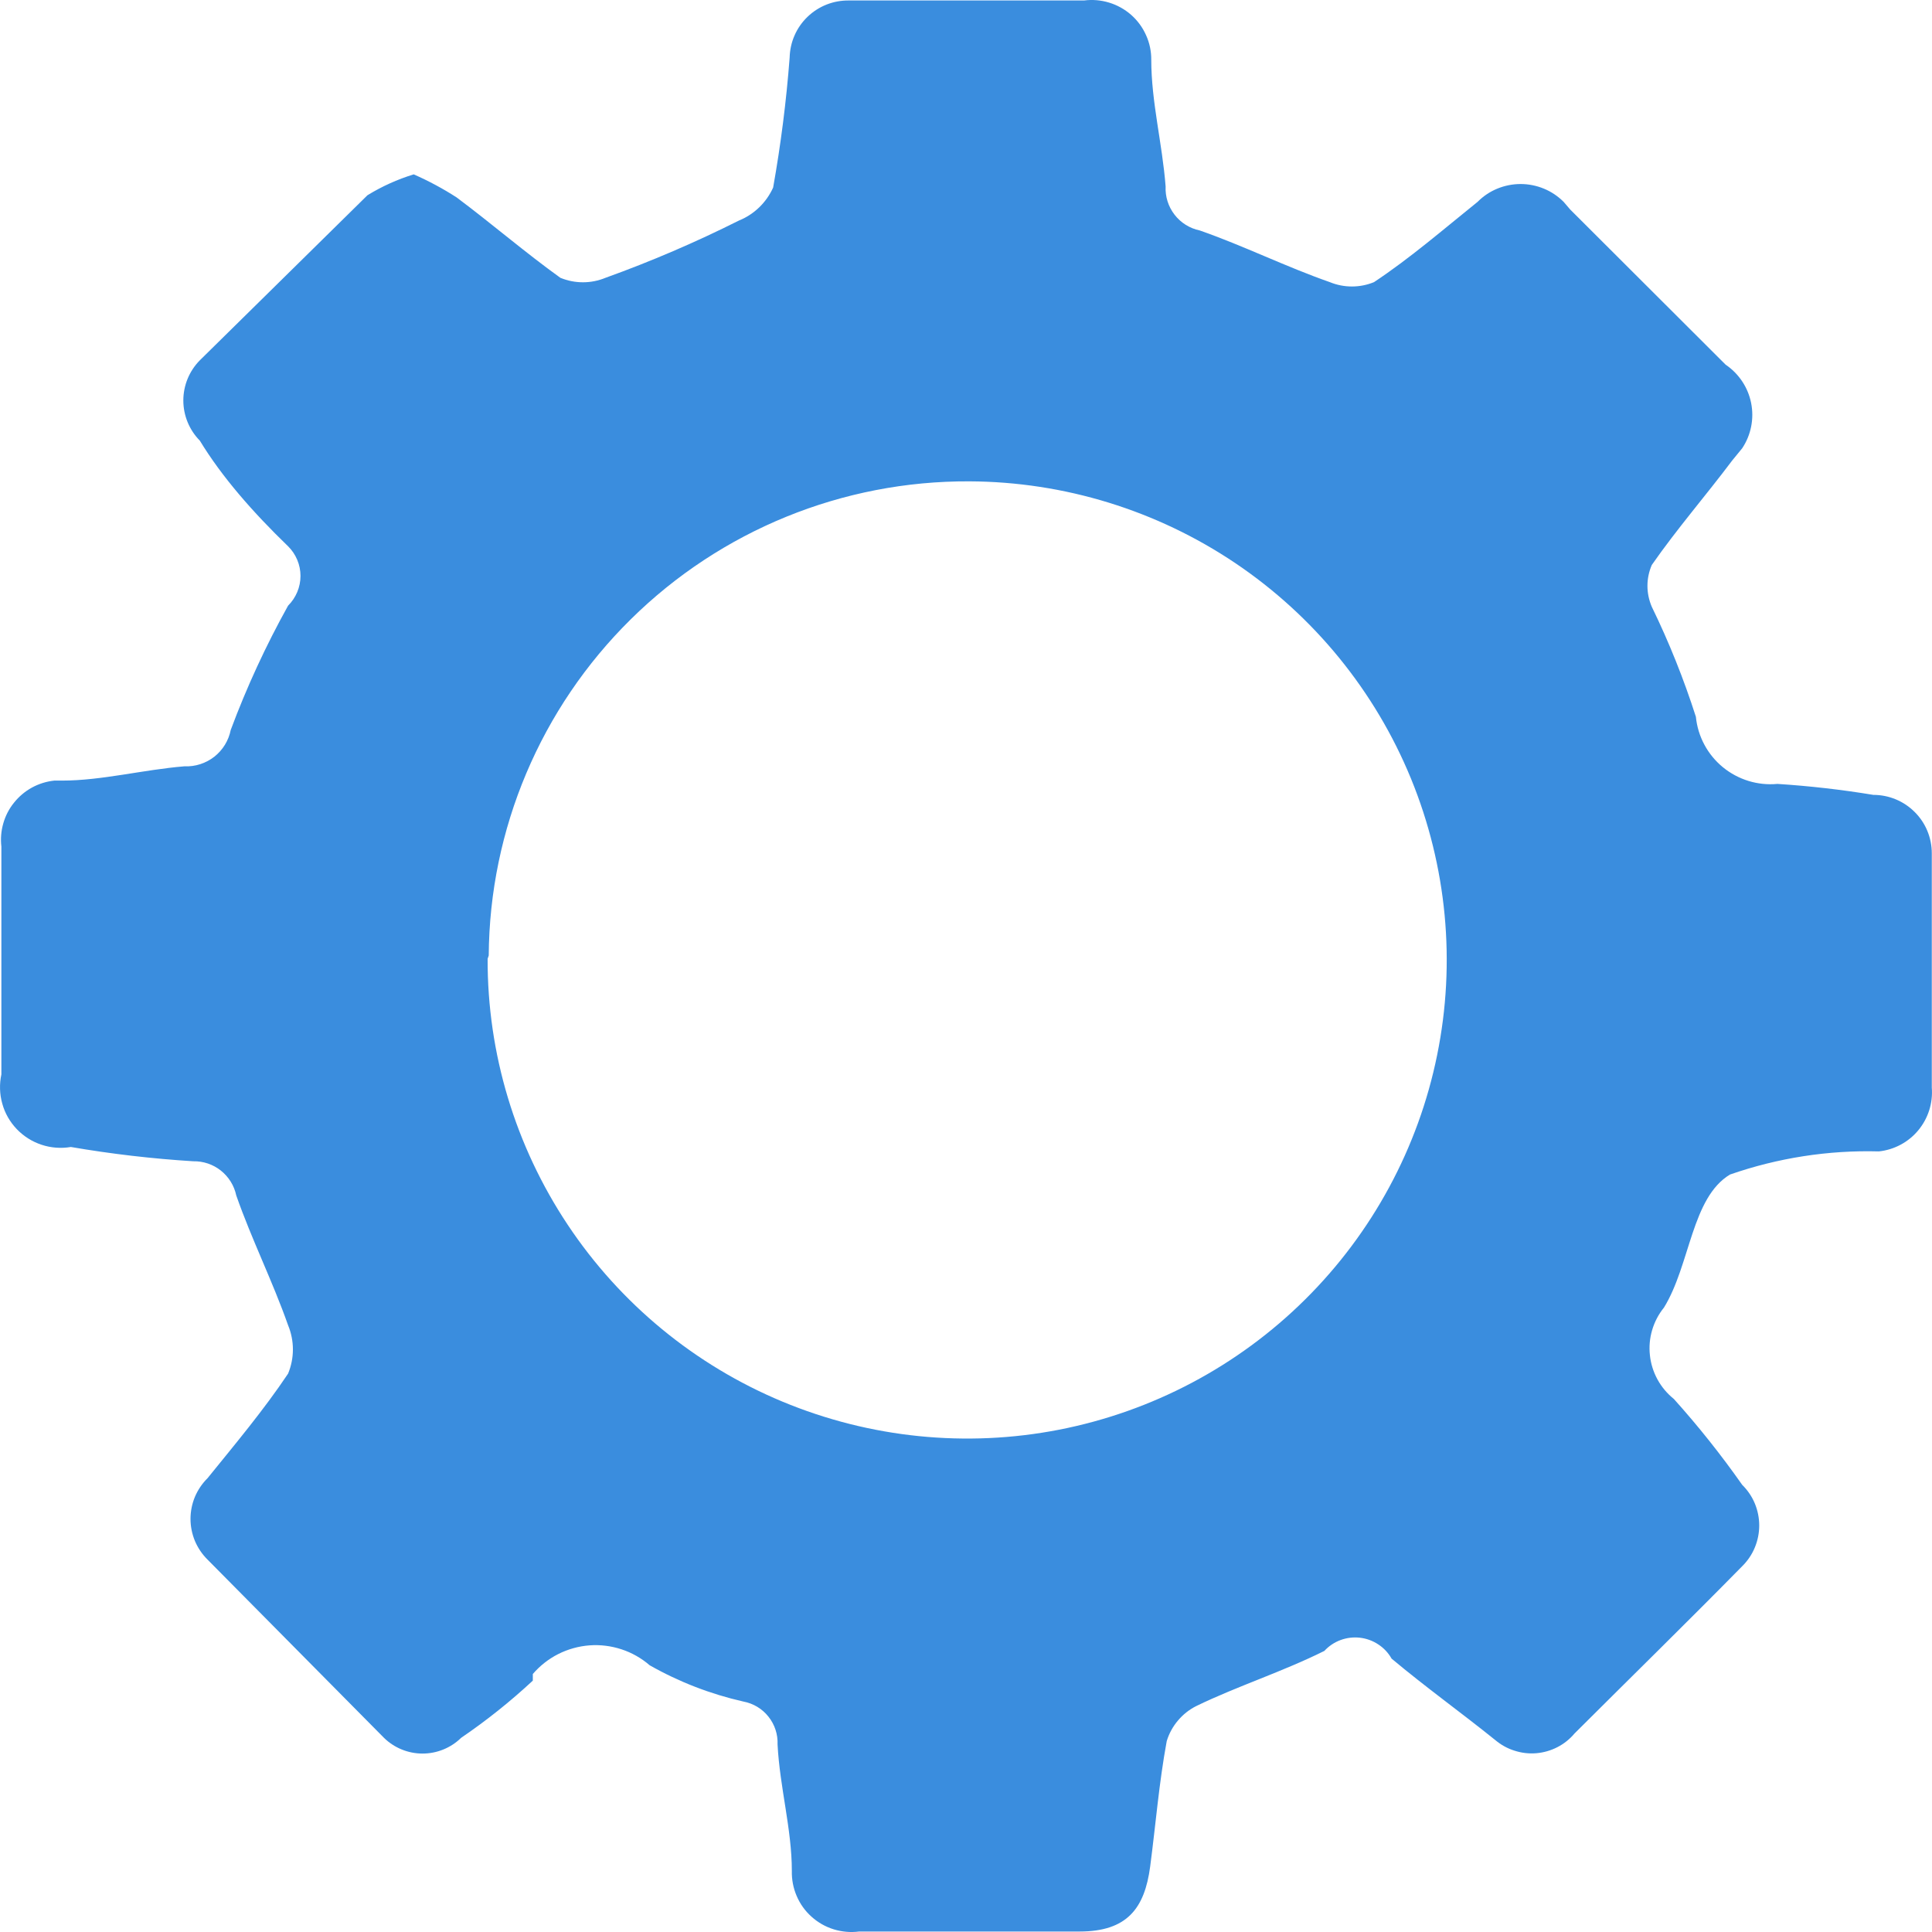 <svg width="28" height="28" viewBox="0 0 28 28" fill="none" xmlns="http://www.w3.org/2000/svg">
<path d="M5.996 2.527C6.212 2.622 6.421 2.734 6.619 2.862C7.13 3.244 7.61 3.659 8.121 4.026C8.225 4.069 8.336 4.091 8.449 4.091C8.561 4.091 8.672 4.069 8.776 4.026C9.437 3.788 10.082 3.511 10.71 3.196C10.93 3.107 11.107 2.935 11.205 2.718C11.316 2.095 11.396 1.467 11.444 0.836C11.447 0.725 11.47 0.616 11.515 0.514C11.559 0.412 11.624 0.32 11.704 0.243C11.784 0.166 11.878 0.106 11.982 0.065C12.085 0.025 12.196 0.005 12.307 0.007H15.71C15.833 -0.009 15.957 0.002 16.075 0.038C16.193 0.074 16.302 0.135 16.394 0.216C16.487 0.298 16.56 0.398 16.61 0.511C16.661 0.623 16.686 0.745 16.685 0.868C16.685 1.474 16.845 2.08 16.893 2.702C16.886 2.85 16.932 2.995 17.023 3.112C17.113 3.229 17.243 3.31 17.388 3.34C18.027 3.563 18.634 3.866 19.273 4.089C19.478 4.173 19.708 4.173 19.913 4.089C20.44 3.739 20.919 3.324 21.415 2.925C21.496 2.843 21.593 2.778 21.7 2.734C21.807 2.69 21.922 2.667 22.038 2.667C22.153 2.667 22.268 2.69 22.375 2.734C22.482 2.778 22.579 2.843 22.661 2.925L22.757 3.037L25.009 5.285C25.201 5.415 25.334 5.615 25.379 5.842C25.424 6.069 25.377 6.305 25.249 6.497L25.105 6.673C24.722 7.183 24.306 7.661 23.939 8.188C23.898 8.283 23.876 8.386 23.876 8.491C23.876 8.595 23.898 8.698 23.939 8.794C24.19 9.309 24.403 9.842 24.578 10.388C24.606 10.673 24.747 10.936 24.968 11.118C25.19 11.3 25.474 11.388 25.76 11.361C26.226 11.391 26.69 11.444 27.15 11.52C27.375 11.52 27.59 11.609 27.749 11.768C27.908 11.926 27.997 12.141 27.997 12.366V15.762C28.015 15.986 27.945 16.207 27.802 16.38C27.659 16.553 27.454 16.663 27.23 16.687C26.497 16.667 25.766 16.781 25.073 17.022C24.514 17.357 24.498 18.329 24.115 18.951C24.037 19.047 23.979 19.158 23.944 19.277C23.909 19.395 23.898 19.52 23.912 19.643C23.925 19.766 23.963 19.885 24.022 19.993C24.082 20.102 24.162 20.197 24.259 20.275C24.613 20.669 24.944 21.085 25.249 21.519C25.327 21.596 25.39 21.688 25.432 21.789C25.474 21.89 25.496 21.999 25.496 22.109C25.496 22.218 25.474 22.327 25.432 22.428C25.39 22.53 25.327 22.622 25.249 22.699C24.45 23.512 23.651 24.293 22.82 25.122C22.751 25.204 22.667 25.272 22.571 25.321C22.476 25.37 22.372 25.4 22.265 25.409C22.158 25.418 22.051 25.405 21.949 25.372C21.846 25.34 21.752 25.287 21.67 25.218C21.175 24.819 20.663 24.453 20.168 24.038C20.121 23.955 20.055 23.884 19.975 23.832C19.895 23.779 19.804 23.746 19.709 23.735C19.614 23.724 19.518 23.736 19.428 23.769C19.339 23.802 19.258 23.856 19.194 23.926C18.586 24.229 17.931 24.437 17.34 24.724C17.237 24.775 17.146 24.847 17.072 24.935C16.998 25.022 16.942 25.124 16.909 25.234C16.797 25.84 16.749 26.446 16.669 27.052C16.589 27.658 16.334 27.993 15.646 27.993H12.451C12.327 28.009 12.202 27.998 12.082 27.961C11.963 27.924 11.854 27.862 11.761 27.778C11.668 27.695 11.595 27.593 11.546 27.478C11.497 27.364 11.473 27.24 11.476 27.116C11.476 26.51 11.301 25.904 11.269 25.282C11.275 25.136 11.228 24.993 11.137 24.879C11.046 24.764 10.917 24.687 10.773 24.66C10.297 24.552 9.839 24.375 9.415 24.134C9.296 24.031 9.157 23.952 9.007 23.903C8.857 23.854 8.699 23.834 8.542 23.846C8.385 23.858 8.231 23.901 8.09 23.972C7.95 24.043 7.824 24.142 7.722 24.261V24.357C7.397 24.659 7.05 24.936 6.683 25.186C6.534 25.332 6.333 25.414 6.124 25.414C5.915 25.414 5.714 25.332 5.565 25.186L3.008 22.603C2.93 22.526 2.868 22.434 2.825 22.333C2.783 22.231 2.761 22.123 2.761 22.013C2.761 21.903 2.783 21.794 2.825 21.693C2.868 21.592 2.93 21.5 3.008 21.423C3.408 20.929 3.823 20.434 4.175 19.908C4.221 19.797 4.245 19.678 4.245 19.557C4.245 19.437 4.221 19.317 4.175 19.206C3.951 18.569 3.647 17.963 3.424 17.325C3.394 17.183 3.315 17.056 3.201 16.965C3.088 16.875 2.946 16.827 2.801 16.83C2.206 16.793 1.614 16.724 1.027 16.623C0.885 16.647 0.739 16.636 0.603 16.591C0.466 16.546 0.343 16.468 0.243 16.364C0.144 16.26 0.071 16.134 0.033 15.995C-0.006 15.857 -0.01 15.711 0.02 15.571V12.27C0.007 12.157 0.016 12.042 0.048 11.932C0.079 11.823 0.132 11.72 0.204 11.632C0.275 11.543 0.363 11.469 0.463 11.414C0.564 11.359 0.674 11.325 0.787 11.313H0.899C1.474 11.313 2.082 11.154 2.673 11.106C2.829 11.113 2.983 11.063 3.106 10.967C3.229 10.87 3.313 10.733 3.344 10.579C3.575 9.959 3.853 9.357 4.175 8.778C4.232 8.721 4.277 8.654 4.308 8.58C4.339 8.506 4.355 8.427 4.355 8.347C4.355 8.267 4.339 8.188 4.308 8.114C4.277 8.04 4.232 7.973 4.175 7.917C3.663 7.422 3.216 6.912 2.896 6.386C2.743 6.231 2.657 6.021 2.657 5.804C2.657 5.586 2.743 5.377 2.896 5.222L5.325 2.83C5.535 2.701 5.761 2.599 5.996 2.527ZM7.067 13.896C7.063 15.268 7.468 16.609 8.228 17.751C8.988 18.893 10.071 19.785 11.339 20.313C12.607 20.841 14.003 20.983 15.351 20.72C16.7 20.456 17.94 19.8 18.914 18.834C19.889 17.868 20.555 16.635 20.828 15.291C21.102 13.947 20.969 12.553 20.449 11.284C19.928 10.014 19.042 8.928 17.903 8.161C16.764 7.395 15.423 6.982 14.049 6.976C12.212 6.967 10.448 7.686 9.142 8.975C7.836 10.263 7.095 12.016 7.083 13.848L7.067 13.896Z" fill="#3A8DDE"/>
</svg>
